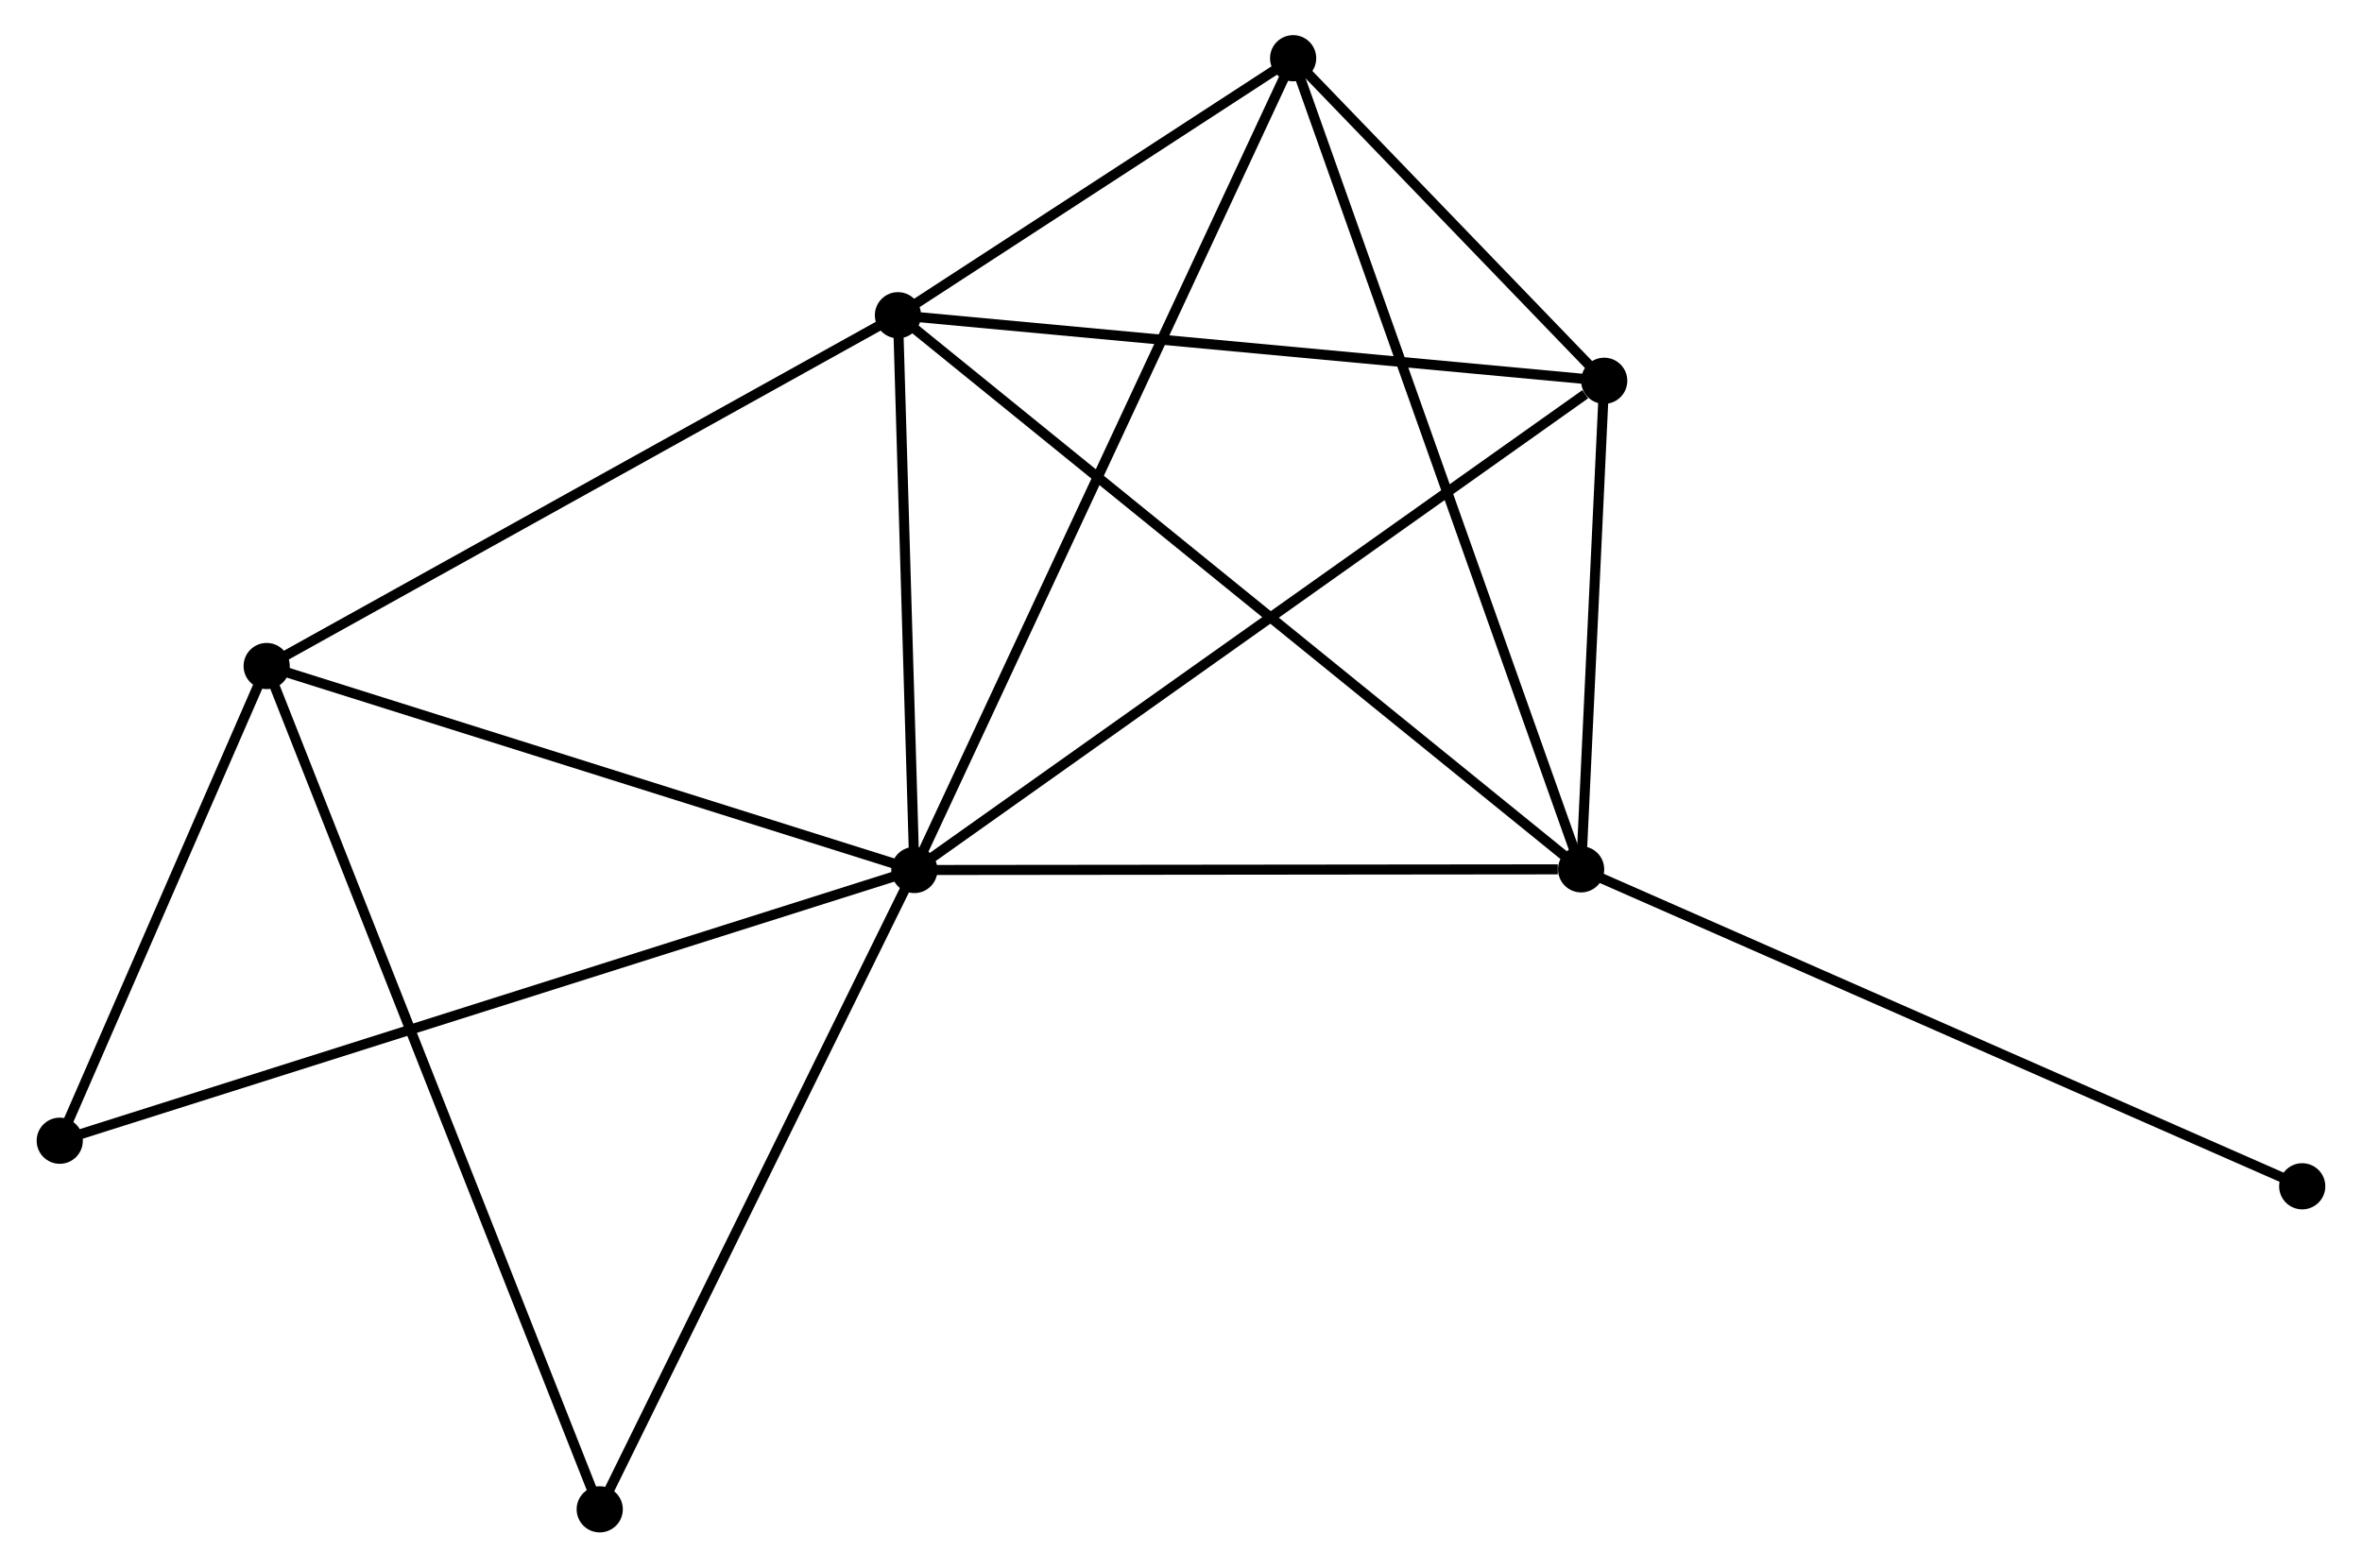 <?xml version="1.0" encoding="UTF-8" standalone="no"?>
<!DOCTYPE svg PUBLIC "-//W3C//DTD SVG 1.1//EN"
 "http://www.w3.org/Graphics/SVG/1.1/DTD/svg11.dtd">
<!-- Generated by graphviz version 2.36.0 (20140111.2315)
 -->
<!-- Title: %3 Pages: 1 -->
<svg width="235pt" height="156pt"
 viewBox="0.00 0.00 234.94 156.16" xmlns="http://www.w3.org/2000/svg" xmlns:xlink="http://www.w3.org/1999/xlink">
<g id="graph0" class="graph" transform="scale(1 1) rotate(0) translate(4 152.155)">
<title>%3</title>
<!-- 0 -->
<g id="node1" class="node"><title>0</title>
<ellipse fill="black" stroke="black" cx="86.915" cy="-65.487" rx="1.8" ry="1.8"/>
</g>
<!-- 1 -->
<g id="node2" class="node"><title>1</title>
<ellipse fill="black" stroke="black" cx="153.32" cy="-65.554" rx="1.8" ry="1.8"/>
</g>
<!-- 0&#45;&#45;1 -->
<g id="edge1" class="edge"><title>0&#45;&#45;1</title>
<path fill="none" stroke="black" d="M88.831,-65.489C98.358,-65.499 140.587,-65.541 150.996,-65.552"/>
</g>
<!-- 2 -->
<g id="node3" class="node"><title>2</title>
<ellipse fill="black" stroke="black" cx="85.28" cy="-120.752" rx="1.8" ry="1.8"/>
</g>
<!-- 0&#45;&#45;2 -->
<g id="edge2" class="edge"><title>0&#45;&#45;2</title>
<path fill="none" stroke="black" d="M86.861,-67.326C86.613,-75.717 85.589,-110.328 85.337,-118.85"/>
</g>
<!-- 3 -->
<g id="node4" class="node"><title>3</title>
<ellipse fill="black" stroke="black" cx="22.408" cy="-85.807" rx="1.8" ry="1.8"/>
</g>
<!-- 0&#45;&#45;3 -->
<g id="edge3" class="edge"><title>0&#45;&#45;3</title>
<path fill="none" stroke="black" d="M85.054,-66.074C75.635,-69.041 33.302,-82.375 24.155,-85.257"/>
</g>
<!-- 4 -->
<g id="node5" class="node"><title>4</title>
<ellipse fill="black" stroke="black" cx="155.619" cy="-114.223" rx="1.8" ry="1.8"/>
</g>
<!-- 0&#45;&#45;4 -->
<g id="edge4" class="edge"><title>0&#45;&#45;4</title>
<path fill="none" stroke="black" d="M88.614,-66.692C98.036,-73.376 143.825,-105.857 153.728,-112.882"/>
</g>
<!-- 5 -->
<g id="node6" class="node"><title>5</title>
<ellipse fill="black" stroke="black" cx="124.638" cy="-146.355" rx="1.8" ry="1.8"/>
</g>
<!-- 0&#45;&#45;5 -->
<g id="edge5" class="edge"><title>0&#45;&#45;5</title>
<path fill="none" stroke="black" d="M87.703,-67.177C92.612,-77.701 118.958,-134.178 123.854,-144.676"/>
</g>
<!-- 6 -->
<g id="node7" class="node"><title>6</title>
<ellipse fill="black" stroke="black" cx="1.8" cy="-38.519" rx="1.8" ry="1.8"/>
</g>
<!-- 0&#45;&#45;6 -->
<g id="edge6" class="edge"><title>0&#45;&#45;6</title>
<path fill="none" stroke="black" d="M85.138,-64.924C74.061,-61.414 14.616,-42.58 3.568,-39.079"/>
</g>
<!-- 7 -->
<g id="node8" class="node"><title>7</title>
<ellipse fill="black" stroke="black" cx="55.579" cy="-1.8" rx="1.8" ry="1.8"/>
</g>
<!-- 0&#45;&#45;7 -->
<g id="edge7" class="edge"><title>0&#45;&#45;7</title>
<path fill="none" stroke="black" d="M86.011,-63.65C81.435,-54.35 60.871,-12.555 56.427,-3.524"/>
</g>
<!-- 1&#45;&#45;2 -->
<g id="edge8" class="edge"><title>1&#45;&#45;2</title>
<path fill="none" stroke="black" d="M151.899,-66.707C143.044,-73.89 95.525,-112.441 86.694,-119.606"/>
</g>
<!-- 1&#45;&#45;4 -->
<g id="edge9" class="edge"><title>1&#45;&#45;4</title>
<path fill="none" stroke="black" d="M153.419,-67.645C153.797,-75.651 155.15,-104.296 155.524,-112.194"/>
</g>
<!-- 1&#45;&#45;5 -->
<g id="edge10" class="edge"><title>1&#45;&#45;5</title>
<path fill="none" stroke="black" d="M152.611,-67.551C148.643,-78.73 129.225,-133.432 125.322,-144.428"/>
</g>
<!-- 8 -->
<g id="node9" class="node"><title>8</title>
<ellipse fill="black" stroke="black" cx="225.137" cy="-33.979" rx="1.8" ry="1.8"/>
</g>
<!-- 1&#45;&#45;8 -->
<g id="edge11" class="edge"><title>1&#45;&#45;8</title>
<path fill="none" stroke="black" d="M155.096,-64.773C165.032,-60.405 213.651,-39.029 223.424,-34.733"/>
</g>
<!-- 2&#45;&#45;3 -->
<g id="edge12" class="edge"><title>2&#45;&#45;3</title>
<path fill="none" stroke="black" d="M83.466,-119.744C74.285,-114.641 33.026,-91.708 24.11,-86.753"/>
</g>
<!-- 2&#45;&#45;4 -->
<g id="edge13" class="edge"><title>2&#45;&#45;4</title>
<path fill="none" stroke="black" d="M87.309,-120.564C97.581,-119.611 143.741,-115.326 153.715,-114.4"/>
</g>
<!-- 2&#45;&#45;5 -->
<g id="edge14" class="edge"><title>2&#45;&#45;5</title>
<path fill="none" stroke="black" d="M86.971,-121.853C93.445,-126.064 116.61,-141.133 122.997,-145.288"/>
</g>
<!-- 3&#45;&#45;6 -->
<g id="edge15" class="edge"><title>3&#45;&#45;6</title>
<path fill="none" stroke="black" d="M21.523,-83.775C18.133,-75.997 6.004,-48.165 2.659,-40.491"/>
</g>
<!-- 3&#45;&#45;7 -->
<g id="edge16" class="edge"><title>3&#45;&#45;7</title>
<path fill="none" stroke="black" d="M23.101,-84.052C27.418,-73.12 50.584,-14.45 54.89,-3.545"/>
</g>
<!-- 4&#45;&#45;5 -->
<g id="edge17" class="edge"><title>4&#45;&#45;5</title>
<path fill="none" stroke="black" d="M154.288,-115.604C149.192,-120.889 130.957,-139.801 125.93,-145.016"/>
</g>
</g>
</svg>
